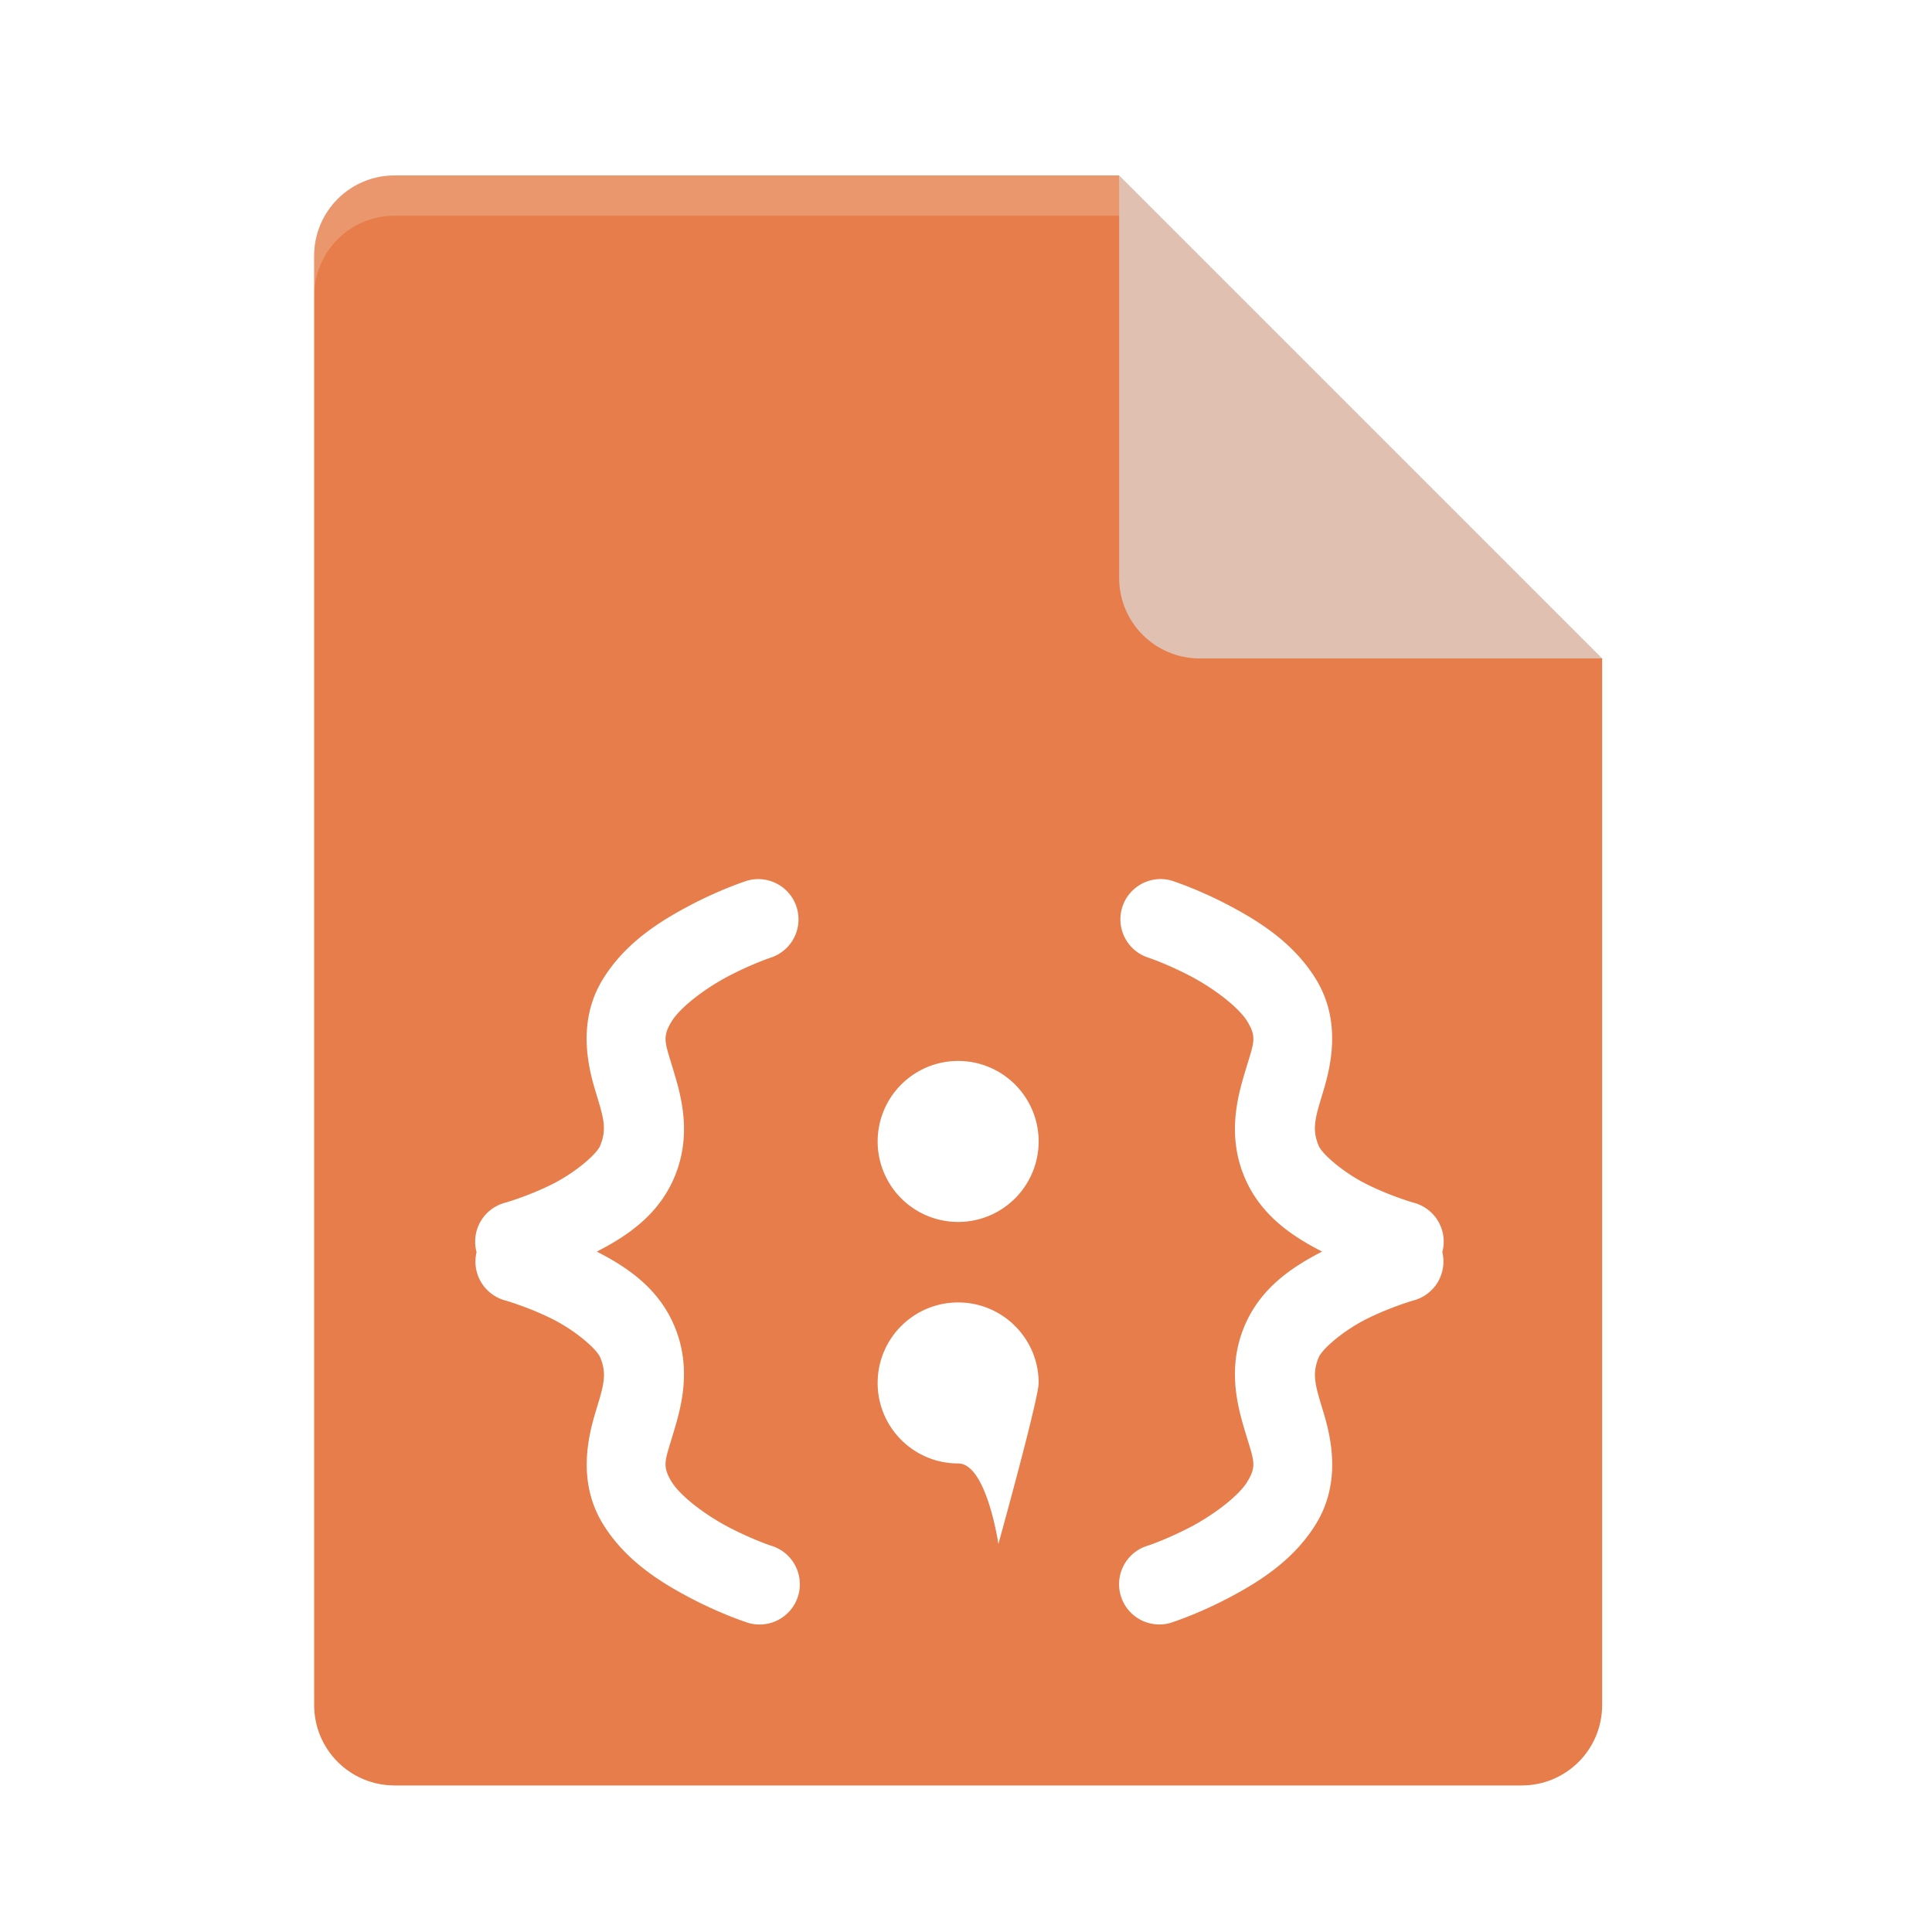 <?xml version="1.0" encoding="UTF-8" standalone="no"?>
<!-- Created with Inkscape (http://www.inkscape.org/) -->

<svg
   xmlns:dc="http://purl.org/dc/elements/1.1/"
   xmlns:cc="http://creativecommons.org/ns#"
   xmlns:rdf="http://www.w3.org/1999/02/22-rdf-syntax-ns#"
   xmlns:svg="http://www.w3.org/2000/svg"
   xmlns="http://www.w3.org/2000/svg"
   xmlns:sodipodi="http://sodipodi.sourceforge.net/DTD/sodipodi-0.dtd"
   xmlns:inkscape="http://www.inkscape.org/namespaces/inkscape"
   width="48"
   height="48"
   viewBox="0 0 48 48"
   id="svg4358"
   version="1.1"
   inkscape:version="0.91 r"
   sodipodi:docname="application-x-javascript.svg">
  <defs
     id="defs4360">
    <clipPath
       id="clipPath4266-4"
       clipPathUnits="userSpaceOnUse">
      <path
         style="fill:#ffffff"
         inkscape:connector-curvature="0"
         id="path4268-0"
         d="m 146,240 c -1.108,0 -2,0.892 -2,2 l 0,36 c 0,1.108 0.892,2 2,2 l 28,0 c 1.108,0 2,-0.892 2,-2 l 0,-26 -12,-12 -18,0 z" />
    </clipPath>
    <filter
       id="filter4987"
       height="1.223"
       width="1.26"
       y="-0.111"
       x="-0.13">
      <feGaussianBlur
         id="feGaussianBlur4989"
         stdDeviation="0.65" />
    </filter>
  </defs>
  <sodipodi:namedview
     id="base"
     pagecolor="#ffffff"
     bordercolor="#666666"
     borderopacity="1.0"
     inkscape:pageopacity="0.0"
     inkscape:pageshadow="2"
     inkscape:zoom="0.35"
     inkscape:cx="-105"
     inkscape:cy="520"
     inkscape:document-units="px"
     inkscape:current-layer="layer1"
     showgrid="false"
     units="px"
     inkscape:window-width="1600"
     inkscape:window-height="842"
     inkscape:window-x="-4"
     inkscape:window-y="32"
     inkscape:window-maximized="1" />
  <g
     inkscape:label="Layer 1"
     inkscape:groupmode="layer"
     id="layer1"
     transform="translate(0,-1004.362)">
    <g
       transform="translate(-0.195,1004.721)"
       id="g4351">
      <path
         inkscape:connector-curvature="0"
         transform="translate(-135.61,-237.72)"
         clip-path="url(#clipPath4266-4)"
         d="m 163.22,242.45 0,11 c 0,1.105 0.895,2 2,2 l 10,0 -1,-1 -10,-9 z"
         style="opacity:0.1;filter:url(#filter4987);enable-background:new"
         id="path4754" />
      <path
         inkscape:connector-curvature="0"
         style="fill:#e67d4a;fill-opacity:1"
         d="M 10,4 C 8.892,4 8,4.892 8,6 l 0,36 c 0,1.108 0.892,2 2,2 l 28,0 c 1.108,0 2,-0.892 2,-2 L 40,16 29,15 28,4 Z"
         id="path4750" />
      <path
         style="opacity:0.2;fill:#ffffff"
         inkscape:connector-curvature="0"
         d="M 10,4 C 8.892,4 8,4.892 8,6 L 8,7 C 8,5.892 8.892,5 10,5 L 28,5 39,16 40,16 28,4 Z"
         id="path4752" />
      <path
         inkscape:connector-curvature="0"
         style="fill:#e0c0b1;fill-opacity:1"
         d="m 28,4 0,10 c 0,1.105 0.895,2 2,2 L 40,16 28,4 Z"
         id="path4756" />
      <path
         inkscape:connector-curvature="0"
         id="path4364"
         d="m 19.064,21.482 a 1,1 0 0 0 -0.096,0.002 1,1 0 0 0 -0.264,0.055 c 0,0 -0.626,0.206 -1.352,0.588 -0.725,0.382 -1.607,0.916 -2.174,1.834 -0.631,1.021 -0.392,2.114 -0.195,2.768 0.196,0.654 0.304,0.939 0.123,1.377 -0.089,0.214 -0.631,0.682 -1.225,0.973 C 13.289,29.369 12.75,29.521 12.75,29.521 A 1,1 0 0 0 12.035,30.75 1,1 0 0 0 12.75,31.951 c 0,0 0.539,0.152 1.133,0.443 0.594,0.291 1.136,0.759 1.225,0.973 0.181,0.438 0.073,0.723 -0.123,1.377 -0.196,0.654 -0.436,1.746 0.195,2.768 0.567,0.918 1.449,1.452 2.174,1.834 0.725,0.382 1.352,0.588 1.352,0.588 a 1,1 0 1 0 0.629,-1.896 c 0,0 -0.476,-0.16 -1.049,-0.461 -0.573,-0.301 -1.186,-0.767 -1.402,-1.117 -0.245,-0.397 -0.165,-0.534 0.018,-1.141 0.182,-0.607 0.511,-1.615 0.055,-2.717 -0.404,-0.976 -1.211,-1.493 -1.934,-1.865 0.722,-0.373 1.529,-0.889 1.934,-1.865 0.457,-1.102 0.128,-2.11 -0.055,-2.717 -0.182,-0.607 -0.263,-0.744 -0.018,-1.141 0.217,-0.351 0.829,-0.816 1.402,-1.117 0.573,-0.301 1.049,-0.461 1.049,-0.461 a 1,1 0 0 0 -0.27,-1.953 z m 9.932,0 a 1,1 0 0 0 -0.266,1.953 c 0,0 0.476,0.16 1.049,0.461 0.573,0.301 1.186,0.767 1.402,1.117 0.245,0.397 0.165,0.534 -0.018,1.141 -0.182,0.607 -0.511,1.615 -0.055,2.717 0.404,0.976 1.211,1.493 1.934,1.865 -0.722,0.373 -1.529,0.889 -1.934,1.865 -0.456,1.102 -0.128,2.11 0.055,2.717 0.182,0.607 0.263,0.744 0.018,1.141 -0.217,0.351 -0.829,0.816 -1.402,1.117 -0.573,0.301 -1.049,0.461 -1.049,0.461 a 1,1 0 1 0 0.629,1.896 c 0,0 0.626,-0.206 1.352,-0.588 0.725,-0.382 1.607,-0.916 2.174,-1.834 0.631,-1.021 0.392,-2.114 0.195,-2.768 -0.196,-0.654 -0.304,-0.939 -0.123,-1.377 0.089,-0.214 0.631,-0.682 1.225,-0.973 0.594,-0.291 1.133,-0.443 1.133,-0.443 A 1,1 0 0 0 36.029,30.75 1,1 0 0 0 35.314,29.521 c 0,0 -0.539,-0.152 -1.133,-0.443 -0.594,-0.291 -1.136,-0.759 -1.225,-0.973 -0.181,-0.438 -0.073,-0.723 0.123,-1.377 0.196,-0.654 0.436,-1.746 -0.195,-2.768 -0.567,-0.918 -1.449,-1.452 -2.174,-1.834 -0.725,-0.382 -1.352,-0.588 -1.352,-0.588 a 1,1 0 0 0 -0.264,-0.055 1,1 0 0 0 -0.096,-0.002 1,1 0 0 0 -0.004,0 z M 24,26 a 2,2 0 0 0 -2,2 2,2 0 0 0 2,2 2,2 0 0 0 2,-2 2,2 0 0 0 -2,-2 z m 0,6 c -1.105,0 -2,0.895 -2,2 0,1.105 0.895,2 2,2 0.707,0 1,2 1,2 0,0 1,-3.602 1,-4 0,-1.105 -0.895,-2 -2,-2 z"
         style="color:#000000;font-style:normal;font-variant:normal;font-weight:normal;font-stretch:normal;font-size:medium;line-height:normal;font-family:sans-serif;text-indent:0;text-align:start;text-decoration:none;text-decoration-line:none;text-decoration-style:solid;text-decoration-color:#000000;letter-spacing:normal;word-spacing:normal;text-transform:none;direction:ltr;block-progression:tb;writing-mode:lr-tb;baseline-shift:baseline;text-anchor:start;white-space:normal;clip-rule:nonzero;display:inline;overflow:visible;visibility:visible;opacity:1;isolation:auto;mix-blend-mode:normal;color-interpolation:sRGB;color-interpolation-filters:linearRGB;solid-color:#000000;solid-opacity:1;fill:#ffffff;fill-opacity:1;fill-rule:evenodd;stroke:none;stroke-width:2;stroke-linecap:round;stroke-linejoin:round;stroke-miterlimit:4;stroke-dasharray:none;stroke-dashoffset:0;stroke-opacity:1;color-rendering:auto;image-rendering:auto;shape-rendering:auto;text-rendering:auto;enable-background:accumulate" />
    </g>
  </g>
</svg>
